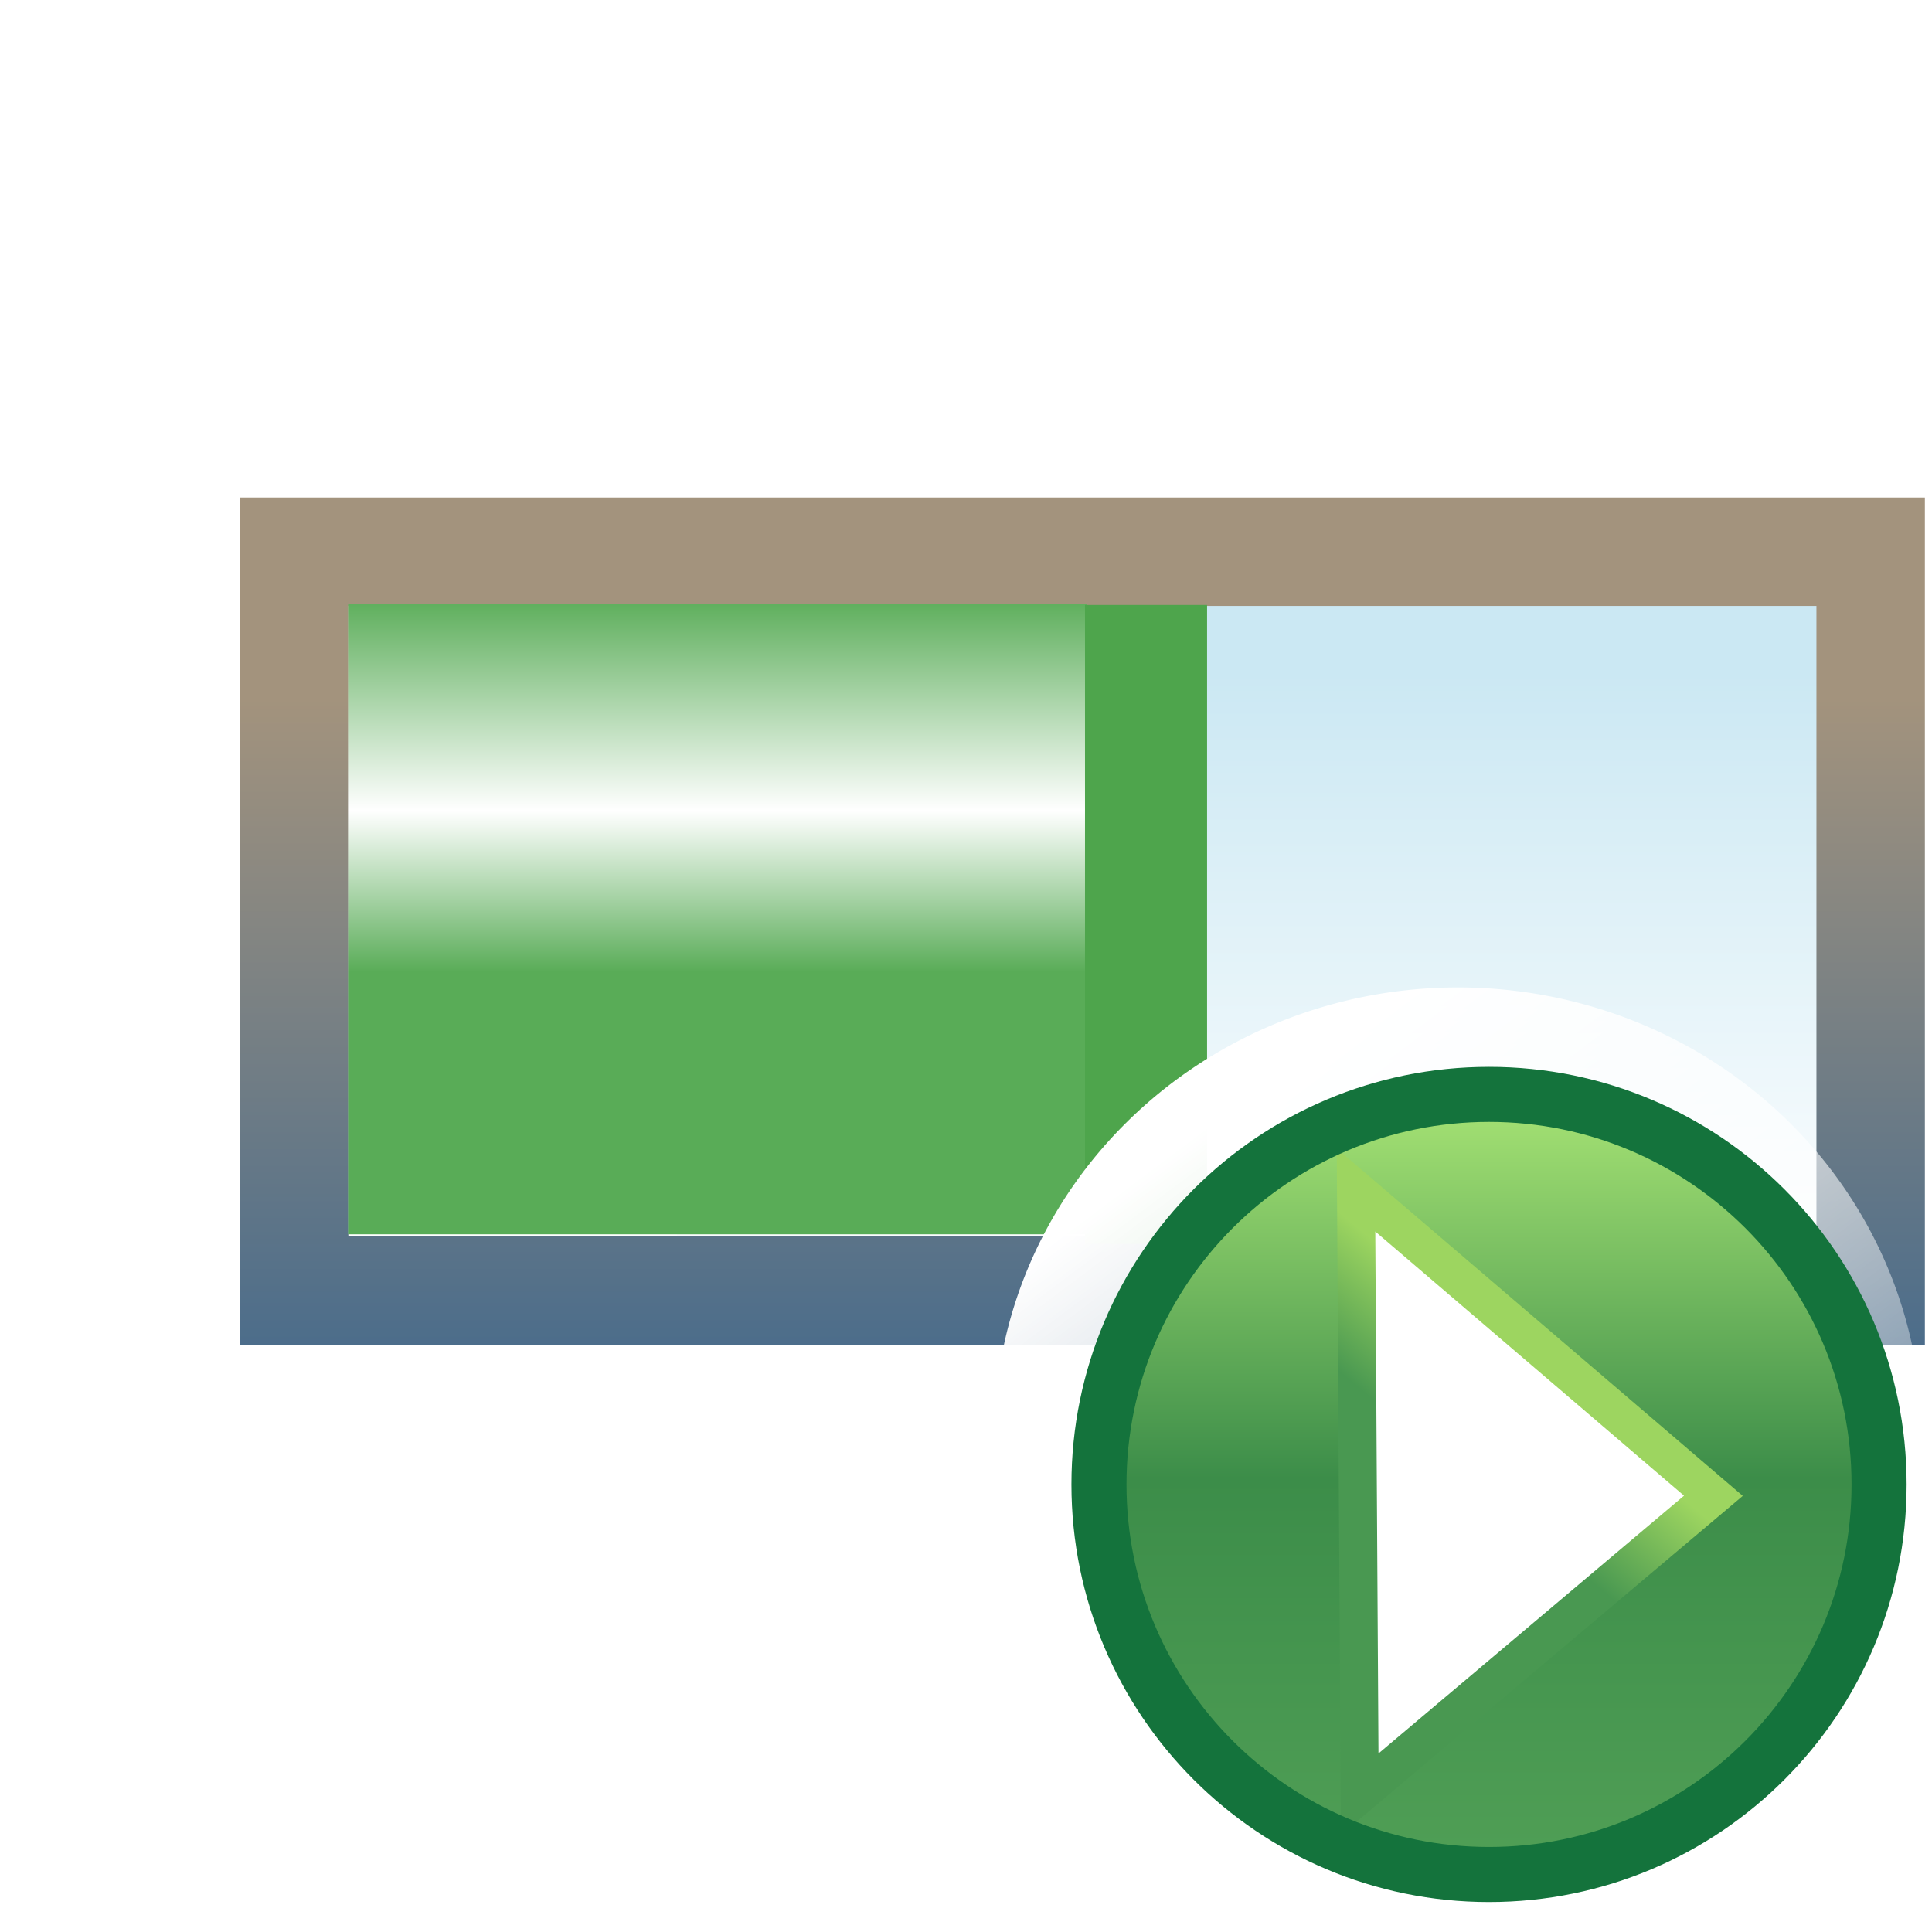 <?xml version="1.0" encoding="UTF-8" standalone="no"?>
<!-- Created with Inkscape (http://www.inkscape.org/) -->

<svg
   xmlns:dc="http://purl.org/dc/elements/1.1/"
   xmlns:cc="http://creativecommons.org/ns#"
   xmlns:rdf="http://www.w3.org/1999/02/22-rdf-syntax-ns#"
   xmlns:svg="http://www.w3.org/2000/svg"
   xmlns="http://www.w3.org/2000/svg"
   xmlns:xlink="http://www.w3.org/1999/xlink"
   xmlns:sodipodi="http://sodipodi.sourceforge.net/DTD/sodipodi-0.dtd"
   xmlns:inkscape="http://www.inkscape.org/namespaces/inkscape"
   width="16"
   height="16"
   id="svg2"
   version="1.1"
   inkscape:version="0.48.4 r9939"
   sodipodi:docname="pview.svg">
  <defs
     id="defs4">
    <linearGradient
       id="linearGradient14965">
      <stop
         style="stop-color:#ffffff;stop-opacity:1;"
         offset="0"
         id="stop14967" />
      <stop
         style="stop-color:#ffffff;stop-opacity:0;"
         offset="1"
         id="stop14969" />
    </linearGradient>
    <linearGradient
       id="linearGradient14957">
      <stop
         style="stop-color:#ffffff;stop-opacity:1;"
         offset="0"
         id="stop14959" />
      <stop
         style="stop-color:#ffffff;stop-opacity:0;"
         offset="1"
         id="stop14961" />
    </linearGradient>
    <linearGradient
       inkscape:collect="always"
       xlink:href="#linearGradient3811-3"
       id="linearGradient3825-6"
       gradientUnits="userSpaceOnUse"
       gradientTransform="matrix(1.048,0,0,1.148,-0.461,1033.888)"
       x1="10.268"
       y1="15.621"
       x2="10.268"
       y2="20.042" />
    <linearGradient
       id="linearGradient3811-3">
      <stop
         style="stop-color:#cbe8f3;stop-opacity:1;"
         offset="0"
         id="stop3813-8" />
      <stop
         style="stop-color:#ffffff;stop-opacity:1;"
         offset="1"
         id="stop3815-06" />
    </linearGradient>
    <linearGradient
       inkscape:collect="always"
       xlink:href="#linearGradient3787-7"
       id="linearGradient3827-9"
       gradientUnits="userSpaceOnUse"
       gradientTransform="matrix(0.987,0,0,1.008,0.068,1044.302)"
       x1="9.843"
       y1="7.666"
       x2="9.843"
       y2="15.08" />
    <linearGradient
       id="linearGradient3787-7">
      <stop
         style="stop-color:#a3937d;stop-opacity:1;"
         offset="0"
         id="stop3789-1" />
      <stop
         style="stop-color:#2a5e90;stop-opacity:1;"
         offset="1"
         id="stop3791-6" />
    </linearGradient>
    <linearGradient
       inkscape:collect="always"
       xlink:href="#linearGradient3797-2"
       id="linearGradient3829-3"
       gradientUnits="userSpaceOnUse"
       x1="8.08"
       y1="17.936"
       x2="8.08"
       y2="14.813" />
    <linearGradient
       id="linearGradient3797-2">
      <stop
         style="stop-color:#59ac57;stop-opacity:1;"
         offset="0"
         id="stop3799-6" />
      <stop
         id="stop3805-4"
         offset="0.428"
         style="stop-color:#ffffff;stop-opacity:1;" />
      <stop
         style="stop-color:#59ac57;stop-opacity:1;"
         offset="1"
         id="stop3801-9" />
    </linearGradient>
    <linearGradient
       id="linearGradient10798-1-9-3-7-1-15-1-7-6-1">
      <stop
         id="stop10800-5-2-1-8-2-8-1-7-3-7"
         offset="0"
         style="stop-color:#e17673;stop-opacity:1;" />
      <stop
         style="stop-color:#d04046;stop-opacity:1;"
         offset="0.5"
         id="stop10806-6-8-5-3-2-95-0-5-4-8" />
      <stop
         id="stop10802-1-5-3-0-2-0-9-8-4-3"
         offset="1"
         style="stop-color:#e17673;stop-opacity:1;" />
    </linearGradient>
    <linearGradient
       id="linearGradient10798-1-9-3-7-1-15-1-7-6-1-4">
      <stop
         style="stop-color:#4f9e55;stop-opacity:1"
         offset="0"
         id="stop10800-5-2-1-8-2-8-1-7-3-7-37" />
      <stop
         id="stop10806-6-8-5-3-2-95-0-5-4-8-8"
         offset="0.5"
         style="stop-color:#3c8d49;stop-opacity:1;" />
      <stop
         style="stop-color:#a4e173;stop-opacity:1;"
         offset="1"
         id="stop10802-1-5-3-0-2-0-9-8-4-3-7" />
    </linearGradient>
    <linearGradient
       id="linearGradient7592-0-5-5">
      <stop
         id="stop7594-8-9-0"
         offset="0"
         style="stop-color:#b08319;stop-opacity:1" />
      <stop
         id="stop7596-5-6-6"
         offset="1"
         style="stop-color:#9a680f;stop-opacity:1" />
    </linearGradient>
    <linearGradient
       id="linearGradient9276"
       inkscape:collect="always">
      <stop
         id="stop9278"
         offset="0"
         style="stop-color:#9dd560;stop-opacity:1" />
      <stop
         id="stop9280"
         offset="1"
         style="stop-color:#499851;stop-opacity:1" />
    </linearGradient>
    <linearGradient
       id="linearGradient9321"
       inkscape:collect="always">
      <stop
         id="stop9323"
         offset="0"
         style="stop-color:#ffffff;stop-opacity:1;" />
      <stop
         id="stop9325"
         offset="1"
         style="stop-color:#ffffff;stop-opacity:0;" />
    </linearGradient>
    <linearGradient
       id="linearGradient9329">
      <stop
         id="stop9331"
         offset="0"
         style="stop-color:#f8d060;stop-opacity:1" />
      <stop
         style="stop-color:#f8e898;stop-opacity:1"
         offset="0.5"
         id="stop9337" />
      <stop
         id="stop9333"
         offset="1"
         style="stop-color:#f8f8e8;stop-opacity:1" />
    </linearGradient>
    <linearGradient
       inkscape:collect="always"
       xlink:href="#linearGradient10798-1-9-3-7-1-15-1-7-6-1-4"
       id="linearGradient14169"
       gradientUnits="userSpaceOnUse"
       x1="388.637"
       y1="478.188"
       x2="388.637"
       y2="457.955" />
    <linearGradient
       inkscape:collect="always"
       xlink:href="#linearGradient9276"
       id="linearGradient14178"
       gradientUnits="userSpaceOnUse"
       x1="16.966"
       y1="1054.691"
       x2="15.634"
       y2="1056.289"
       gradientTransform="matrix(0.4,0,0,0.4,5.328,624.868)" />
    <radialGradient
       inkscape:collect="always"
       xlink:href="#linearGradient9321"
       id="radialGradient14183"
       gradientUnits="userSpaceOnUse"
       gradientTransform="matrix(0.773,-1.3315319e-7,1.3315322e-7,0.773,89.457,108.437)"
       cx="390.439"
       cy="472.668"
       fx="390.439"
       fy="472.668"
       r="10.625" />
    <linearGradient
       inkscape:collect="always"
       xlink:href="#linearGradient14965"
       id="linearGradient14973"
       x1="10.641"
       y1="10.601"
       x2="14.258"
       y2="15.284"
       gradientUnits="userSpaceOnUse" />
    <linearGradient
       inkscape:collect="always"
       xlink:href="#linearGradient14965"
       id="linearGradient14981"
       gradientUnits="userSpaceOnUse"
       x1="10.641"
       y1="10.601"
       x2="14.258"
       y2="15.284" />
    <linearGradient
       inkscape:collect="always"
       xlink:href="#linearGradient10798-1-9-3-7-1-15-1-7-6-1-4"
       id="linearGradient14983"
       gradientUnits="userSpaceOnUse"
       x1="388.637"
       y1="478.188"
       x2="388.637"
       y2="457.955" />
    <linearGradient
       inkscape:collect="always"
       xlink:href="#linearGradient9276"
       id="linearGradient14985"
       gradientUnits="userSpaceOnUse"
       gradientTransform="matrix(0.4,0,0,0.4,5.328,624.868)"
       x1="16.966"
       y1="1054.691"
       x2="15.634"
       y2="1056.289" />
    <filter
       inkscape:collect="always"
       id="filter3817">
      <feGaussianBlur
         inkscape:collect="always"
         stdDeviation="0.157"
         id="feGaussianBlur3819" />
    </filter>
  </defs>
  <sodipodi:namedview
     id="base"
     pagecolor="#ffffff"
     bordercolor="#666666"
     borderopacity="1.0"
     inkscape:pageopacity="0.0"
     inkscape:pageshadow="2"
     inkscape:zoom="1"
     inkscape:cx="11.128103"
     inkscape:cy="6.2863069"
     inkscape:document-units="px"
     inkscape:current-layer="g14975"
     showgrid="true"
     inkscape:window-width="1056"
     inkscape:window-height="796"
     inkscape:window-x="863"
     inkscape:window-y="447"
     inkscape:window-maximized="0"
     inkscape:snap-global="false">
    <inkscape:grid
       type="xygrid"
       id="grid2985"
       empspacing="5"
       visible="true"
       enabled="true"
       snapvisiblegridlinesonly="true" />
  </sodipodi:namedview>
  <g
     inkscape:label="Layer 1"
     inkscape:groupmode="layer"
     id="layer1"
     transform="translate(0,-1036.362)">
    <g
       id="g3969">
      <g
         transform="translate(-0.063,-9.885)"
         id="g3819">
        <rect
           style="fill:url(#linearGradient3825-6);fill-opacity:1;stroke:none"
           id="rect3809"
           width="9.688"
           height="5.893"
           x="5.67"
           y="1051.023" />
        <rect
           style="fill:none;stroke:url(#linearGradient3827-9);stroke-width:0.898;stroke-miterlimit:4;stroke-opacity:1;stroke-dasharray:none"
           id="rect3017"
           width="13.056"
           height="6.118"
           x="2.499"
           y="1050.816" />
        <rect
           style="fill:url(#linearGradient3829-3);fill-opacity:1;stroke:none"
           id="rect3795"
           width="6.116"
           height="5.223"
           x="2.946"
           y="14.884"
           transform="translate(0,1036.362)" />
        <path
           style="fill:none;stroke:#4ea54c;stroke-width:1.011px;stroke-linecap:butt;stroke-linejoin:miter;stroke-opacity:1"
           d="m 9.554,1051.257 0,5.291"
           id="path3807"
           inkscape:connector-curvature="0" />
      </g>
      <g
         id="g14975"
         transform="matrix(1.221,0,0,1.221,-2.129,-230.364)">
        <path
           transform="matrix(1.139,0,0,1.103,-2.228,1033.428)"
           d="m 14.931,12.48 a 2.762,2.762 0 1 1 -5.524,0 2.762,2.762 0 1 1 5.524,0 z"
           sodipodi:ry="2.762136"
           sodipodi:rx="2.762136"
           sodipodi:cy="12.480249"
           sodipodi:cx="12.169182"
           id="path14185"
           style="fill:url(#linearGradient14981);fill-opacity:1;stroke:none;filter:url(#filter3817)"
           sodipodi:type="arc" />
        <path
           sodipodi:type="arc"
           style="fill:url(#linearGradient14983);fill-opacity:1;stroke:none;display:inline"
           id="path10796-2-6-0"
           sodipodi:cx="388.125"
           sodipodi:cy="468.23718"
           sodipodi:rx="10.625"
           sodipodi:ry="10.625"
           d="m 398.75,468.237 c 0,5.868 -4.757,10.625 -10.625,10.625 -5.868,0 -10.625,-4.757 -10.625,-10.625 0,-5.868 4.757,-10.625 10.625,-10.625 5.868,0 10.625,4.757 10.625,10.625 z"
           transform="matrix(0.249,0,0,0.249,-84.8,930.927)" />
        <path
           sodipodi:nodetypes="cccc"
           inkscape:connector-curvature="0"
           id="path8117"
           d="m 10.941,1045.521 2.424,2.074 -2.399,2.024 z"
           style="fill:#ffffff;fill-opacity:1;stroke:url(#linearGradient14985);stroke-width:0.258;stroke-miterlimit:4;stroke-opacity:1;stroke-dasharray:none;display:inline" />
        <path
           sodipodi:type="arc"
           style="fill:none;stroke:#14733c;stroke-width:1.5;stroke-linecap:round;stroke-linejoin:round;stroke-miterlimit:4;stroke-opacity:1;stroke-dasharray:none;stroke-dashoffset:0;display:inline"
           id="path10796-2-6-0-5"
           sodipodi:cx="388.125"
           sodipodi:cy="468.23718"
           sodipodi:rx="10.625"
           sodipodi:ry="10.625"
           d="m 398.75,468.237 c 0,5.868 -4.757,10.625 -10.625,10.625 -5.868,0 -10.625,-4.757 -10.625,-10.625 0,-5.868 4.757,-10.625 10.625,-10.625 5.868,0 10.625,4.757 10.625,10.625 z"
           transform="matrix(0.249,0,0,0.249,-84.8,930.927)" />
      </g>
    </g>
  </g>
</svg>
